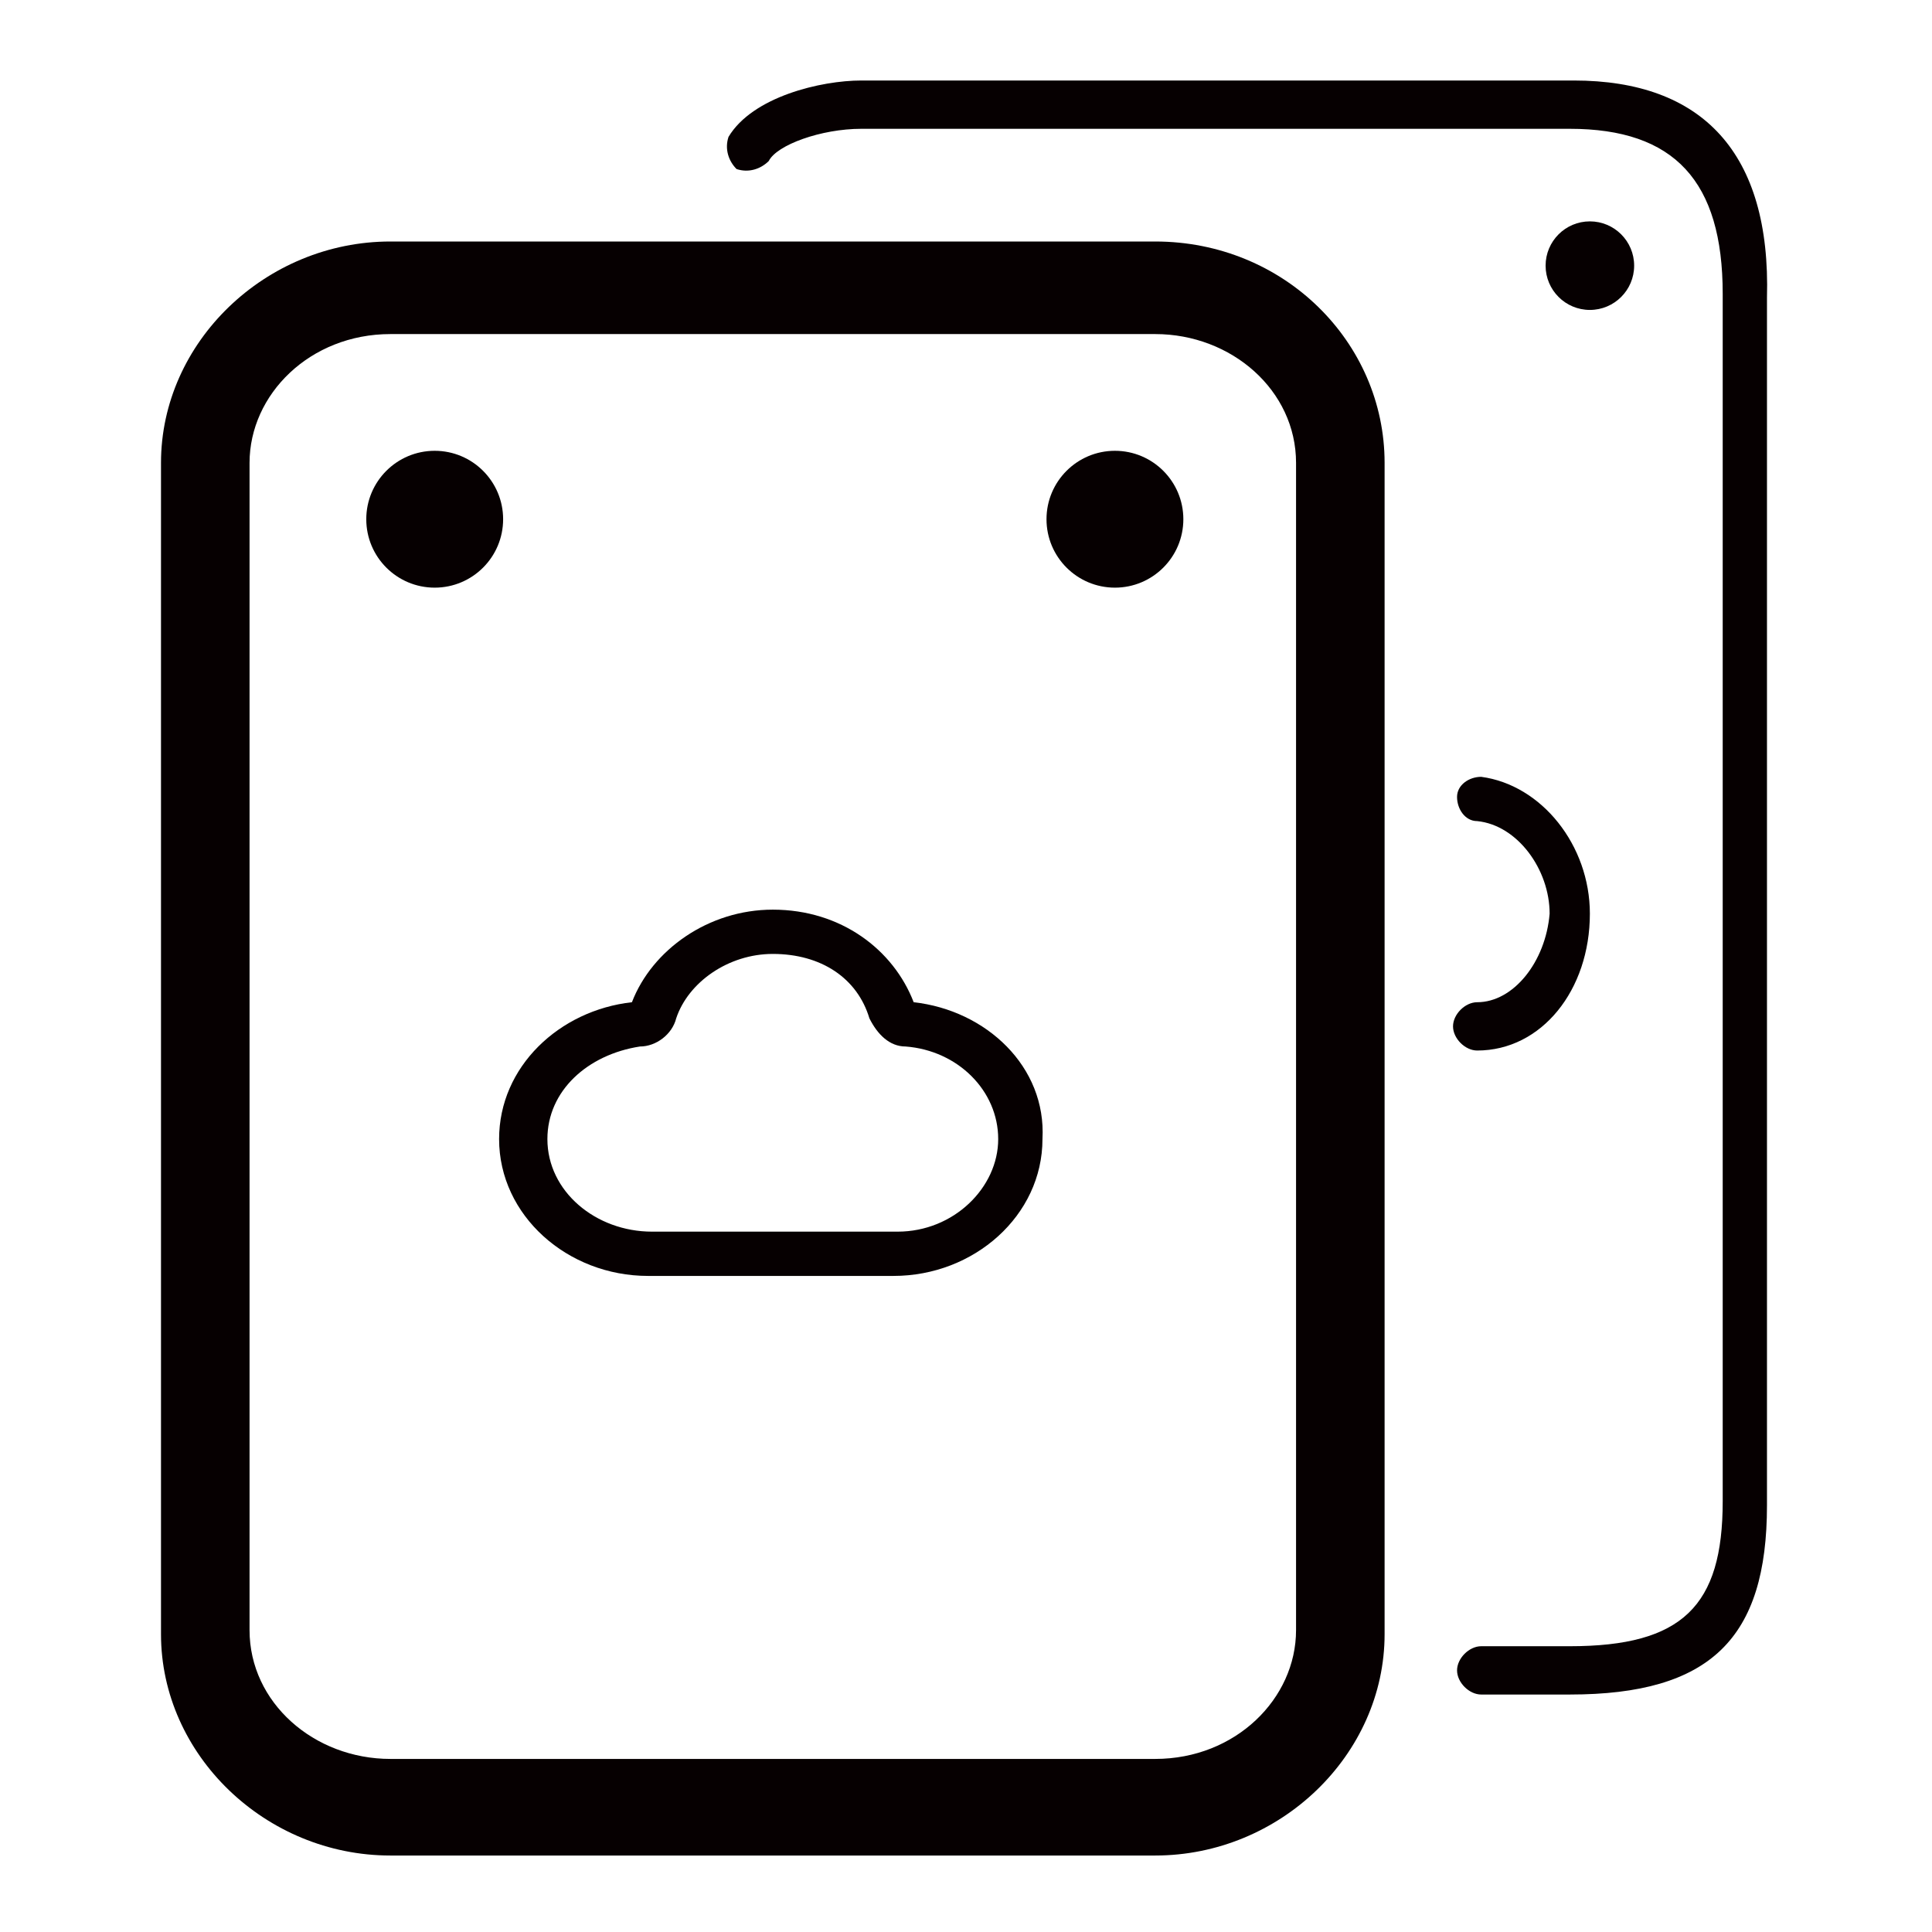 <?xml version="1.0" encoding="utf-8"?>
<!-- Generator: Adobe Illustrator 21.0.0, SVG Export Plug-In . SVG Version: 6.00 Build 0)  -->
<svg version="1.1" id="图层_1" xmlns="http://www.w3.org/2000/svg" xmlns:xlink="http://www.w3.org/1999/xlink" x="0px" y="0px"
	 viewBox="0 0 48 48" style="enable-background:new 0 0 48 48;" xml:space="preserve">
<style type="text/css">
	.st0{fill:#060001;}
	.st1{fill:#040000;}
	.st2{fill:none;stroke:#000000;stroke-miterlimit:10;}
	.st3{fill:#221815;}
	.st4{fill:#080102;}
	.st5{fill:none;stroke:#000000;stroke-width:2;stroke-linecap:round;stroke-linejoin:round;stroke-miterlimit:10;}
	.st6{fill:#070001;}
</style>
<g>
	<ellipse class="st0" cx="39.5" cy="6.6" rx="1.1" ry="1.1"/>
	<ellipse class="st0" cx="10.8" cy="12.9" rx="1.7" ry="1.7"/>
	<ellipse class="st0" cx="27.7" cy="12.9" rx="1.7" ry="1.7"/>
	<path class="st0" d="M22.7,24.9c-0.5-1.3-1.8-2.3-3.5-2.3c-1.6,0-3,1-3.5,2.3c-1.8,0.2-3.3,1.6-3.3,3.4c0,1.9,1.7,3.4,3.7,3.4h6.1
		c2,0,3.7-1.5,3.7-3.4C26,26.5,24.5,25.1,22.7,24.9z M22.3,30.6h-6.1c-1.4,0-2.6-1-2.6-2.3c0-1.2,1-2.1,2.3-2.3
		c0.4,0,0.8-0.3,0.9-0.7c0.3-0.9,1.3-1.6,2.4-1.6c1.2,0,2.1,0.6,2.4,1.6c0.2,0.4,0.5,0.7,0.9,0.7c1.3,0.1,2.3,1.1,2.3,2.3
		C24.8,29.5,23.7,30.6,22.3,30.6z"/>
	<path class="st0" d="M28.7,6h-19C6.6,6,4,8.5,4,11.5v29.1c0,3,2.6,5.5,5.7,5.5h19c3.1,0,5.7-2.5,5.7-5.5V11.5
		C34.4,8.5,31.9,6,28.7,6z M32.2,40.5c0,1.7-1.5,3.2-3.5,3.2h-19c-1.9,0-3.5-1.4-3.5-3.2V11.5c0-1.7,1.5-3.2,3.5-3.2h19
		c1.9,0,3.5,1.4,3.5,3.2V40.5z"/>
	<path class="st0" d="M39.1,2H21.4c-1,0-2.7,0.4-3.3,1.4c-0.1,0.3,0,0.6,0.2,0.8c0.3,0.1,0.6,0,0.8-0.2c0.2-0.4,1.3-0.8,2.3-0.8
		h17.6c2.6,0,3.8,1.3,3.8,4.1v30c0,2.6-1,3.6-3.8,3.6h-2.2c-0.3,0-0.6,0.3-0.6,0.6c0,0.3,0.3,0.6,0.6,0.6h2.2c3.5,0,4.9-1.4,4.9-4.7
		v-30C44,3.8,42.3,2,39.1,2z"/>
	<path class="st0" d="M36.7,24.9c-0.3,0-0.6,0.3-0.6,0.6c0,0.3,0.3,0.6,0.6,0.6c1.6,0,2.8-1.5,2.8-3.4c0-1.7-1.2-3.2-2.7-3.4
		c-0.3,0-0.6,0.2-0.6,0.5s0.2,0.6,0.5,0.6c1,0.1,1.8,1.2,1.8,2.3C38.4,23.9,37.6,24.9,36.7,24.9z"/>
</g>
</svg>
